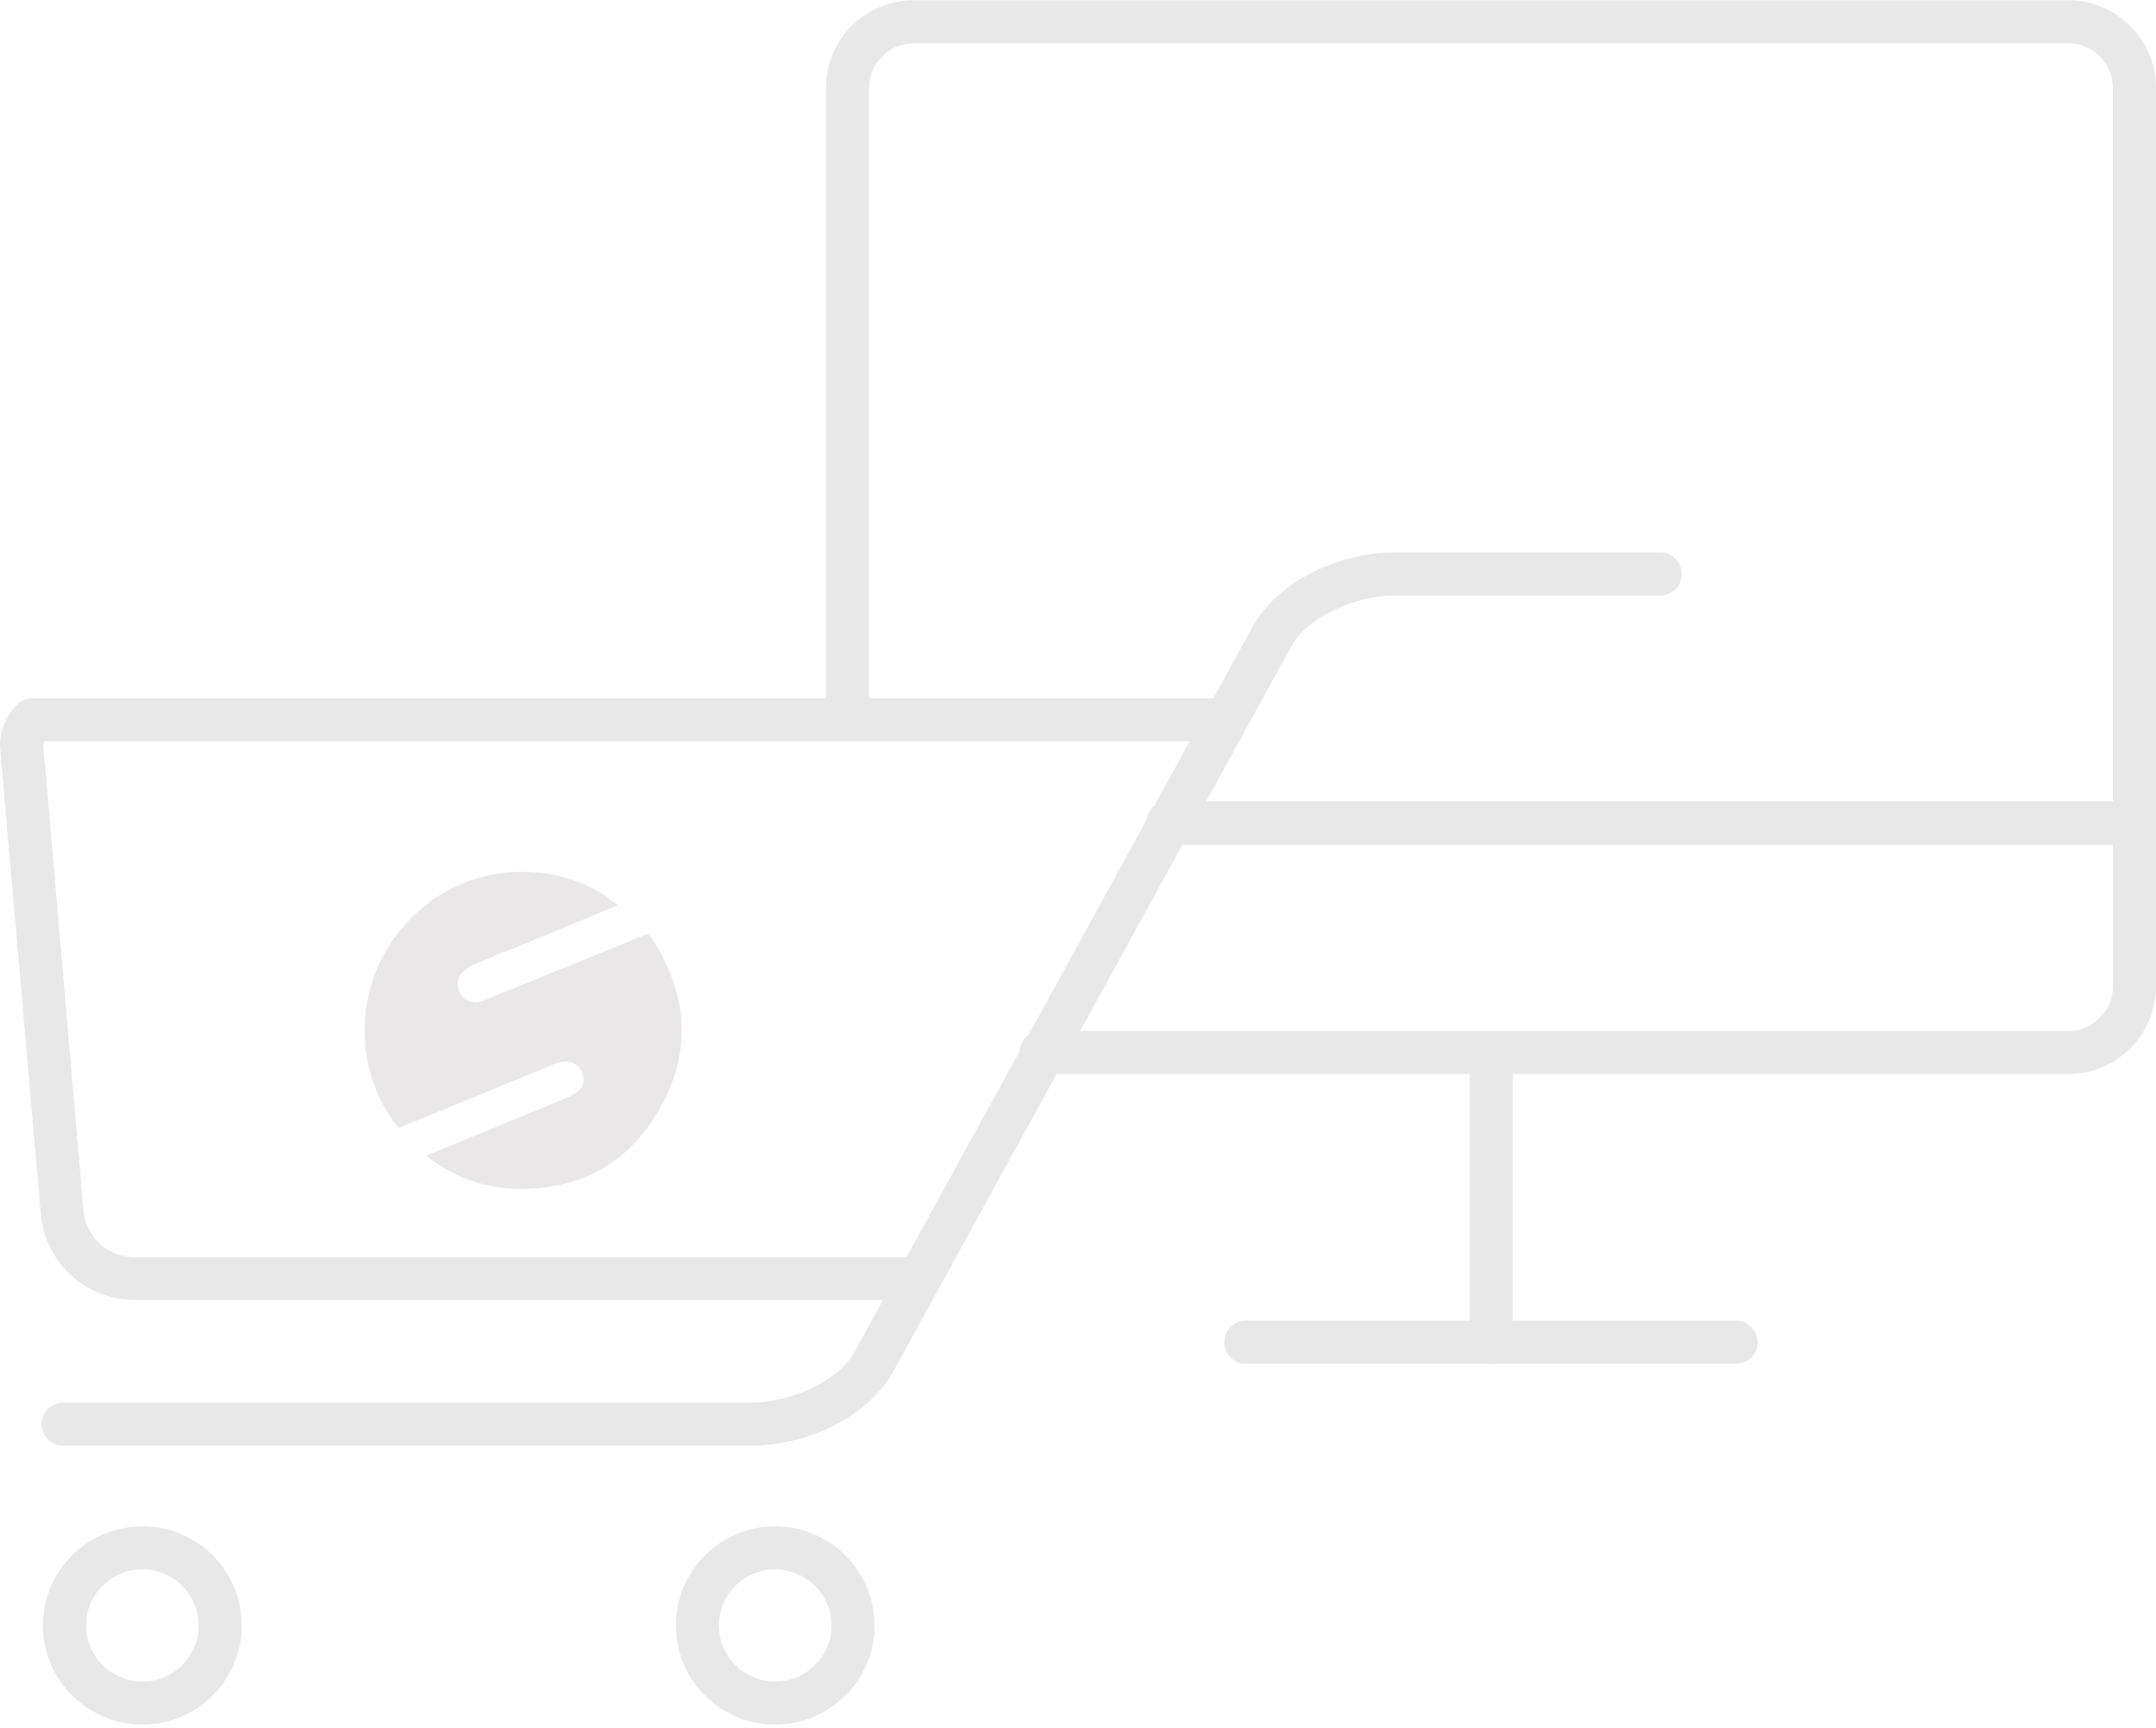 <svg width="136" height="109" viewBox="0 0 136 109" fill="none" xmlns="http://www.w3.org/2000/svg">
<path d="M94.063 86.038C93.301 86.038 92.703 85.44 92.703 84.678V66.538C92.703 65.776 93.301 65.178 94.063 65.178C94.823 65.178 95.423 65.776 95.423 66.538V84.678C95.423 85.44 94.797 86.038 94.063 86.038V86.038Z" fill="#E9E8E8"/>
<path d="M109.51 86.039H78.587C77.826 86.039 77.227 85.441 77.227 84.679C77.227 83.917 77.826 83.319 78.587 83.319H109.511C110.272 83.319 110.87 83.917 110.87 84.679C110.87 85.44 110.272 86.039 109.511 86.039H109.51ZM134.641 53.266H73.665C72.904 53.266 72.305 52.668 72.305 51.906C72.305 51.144 72.904 50.546 73.665 50.546H133.281V5.535C133.281 3.985 132.003 2.733 130.452 2.733H57.645C56.095 2.733 54.817 3.985 54.817 5.535V45.243C54.817 46.005 54.219 46.603 53.458 46.603C52.696 46.603 52.098 46.005 52.098 45.243V5.535C52.098 2.489 54.572 0.014 57.645 0.014H130.452C133.499 0.014 136.001 2.489 136.001 5.535V51.906C136.001 52.668 135.403 53.266 134.641 53.266H134.641Z" fill="#E9E8E8"/>
<path d="M130.452 67.763H65.669C64.907 67.763 64.309 67.165 64.309 66.403C64.309 65.641 64.907 65.043 65.669 65.043H130.453C132.004 65.043 133.282 63.792 133.282 62.242V53.294H73.665C72.904 53.294 72.305 52.696 72.305 51.934C72.305 51.172 72.904 50.574 73.665 50.574H134.642C135.403 50.574 136.001 51.173 136.001 51.934V62.242C136.001 65.261 133.526 67.763 130.452 67.763ZM48.888 108.803C45.434 108.803 42.633 106.003 42.633 102.548C42.633 99.094 45.434 96.292 48.888 96.292C52.342 96.292 55.171 99.094 55.171 102.548C55.171 106.003 52.342 108.803 48.888 108.803ZM48.888 99.012C46.93 99.012 45.352 100.59 45.352 102.548C45.352 104.507 46.956 106.083 48.888 106.083C50.846 106.083 52.451 104.507 52.451 102.548C52.451 100.59 50.846 99.012 48.888 99.012ZM8.99 108.803C5.536 108.803 2.707 106.003 2.707 102.548C2.707 99.094 5.508 96.292 8.99 96.292C12.471 96.292 15.245 99.094 15.245 102.548C15.245 106.003 12.444 108.803 8.99 108.803ZM8.99 99.012C7.032 99.012 5.427 100.59 5.427 102.548C5.427 104.507 7.032 106.083 8.99 106.083C10.947 106.083 12.525 104.507 12.525 102.548C12.525 100.59 10.948 99.012 8.99 99.012Z" fill="#E9E8E8"/>
<path d="M47.474 91.206H3.985C3.224 91.206 2.625 90.608 2.625 89.846C2.625 89.084 3.224 88.486 3.985 88.486H47.474C49.65 88.486 52.723 87.29 53.865 85.359L79.105 39.369C79.105 39.369 79.105 39.341 79.131 39.341C80.873 36.404 84.843 34.853 87.889 34.853H104.724C105.486 34.853 106.084 35.452 106.084 36.213C106.084 36.975 105.486 37.573 104.724 37.573H87.888C85.713 37.573 82.641 38.769 81.497 40.701L56.259 86.692C56.259 86.692 56.259 86.719 56.231 86.719C54.491 89.656 50.52 91.206 47.474 91.206Z" fill="#E9E8E8"/>
<path d="M57.807 82.013H8.527C5.399 82.013 2.842 79.675 2.57 76.548L0.014 47.256C-0.122 45.815 0.802 44.727 0.992 44.536C1.292 44.209 1.645 44.047 2.053 44.047H77.2C77.96 44.047 78.559 44.645 78.559 45.407C78.559 46.169 77.96 46.767 77.2 46.767H2.787C2.759 46.848 2.733 46.957 2.733 47.039L5.263 76.357C5.399 78.043 6.813 79.322 8.526 79.322H57.834C58.596 79.322 59.194 79.92 59.194 80.681C59.194 81.443 58.569 82.013 57.807 82.013Z" fill="#E9E8E8"/>
<path d="M30.003 63.237C29.556 63.237 29.132 62.968 28.956 62.529C28.767 62.056 28.913 61.531 29.287 61.225C29.374 61.139 29.476 61.062 29.592 60.992C29.708 60.926 29.834 60.873 29.957 60.823C31.179 60.321 32.401 59.825 33.62 59.323C35.392 58.595 37.165 57.86 38.957 57.122C36.31 54.704 30.47 53.73 26.26 57.604C22.033 61.495 22.195 67.646 25.15 71.161C25.524 71.008 25.915 70.849 26.306 70.689C29.205 69.498 32.096 68.305 34.998 67.121C35.787 66.798 36.449 67.014 36.718 67.636C36.992 68.268 36.688 68.86 35.879 69.203C34.478 69.791 33.067 70.363 31.663 70.942C30.099 71.587 28.535 72.228 26.876 72.913C27.134 73.106 27.3 73.246 27.479 73.362C28.913 74.297 30.473 74.882 32.186 74.978C36.32 75.211 39.553 73.559 41.6 69.971C43.647 66.383 43.406 62.755 41.16 59.273C41.04 59.087 40.964 58.967 40.828 58.927L30.43 63.151C30.291 63.207 30.149 63.234 30.006 63.234L30.003 63.237Z" fill="#E9E7E7"/>
</svg>
